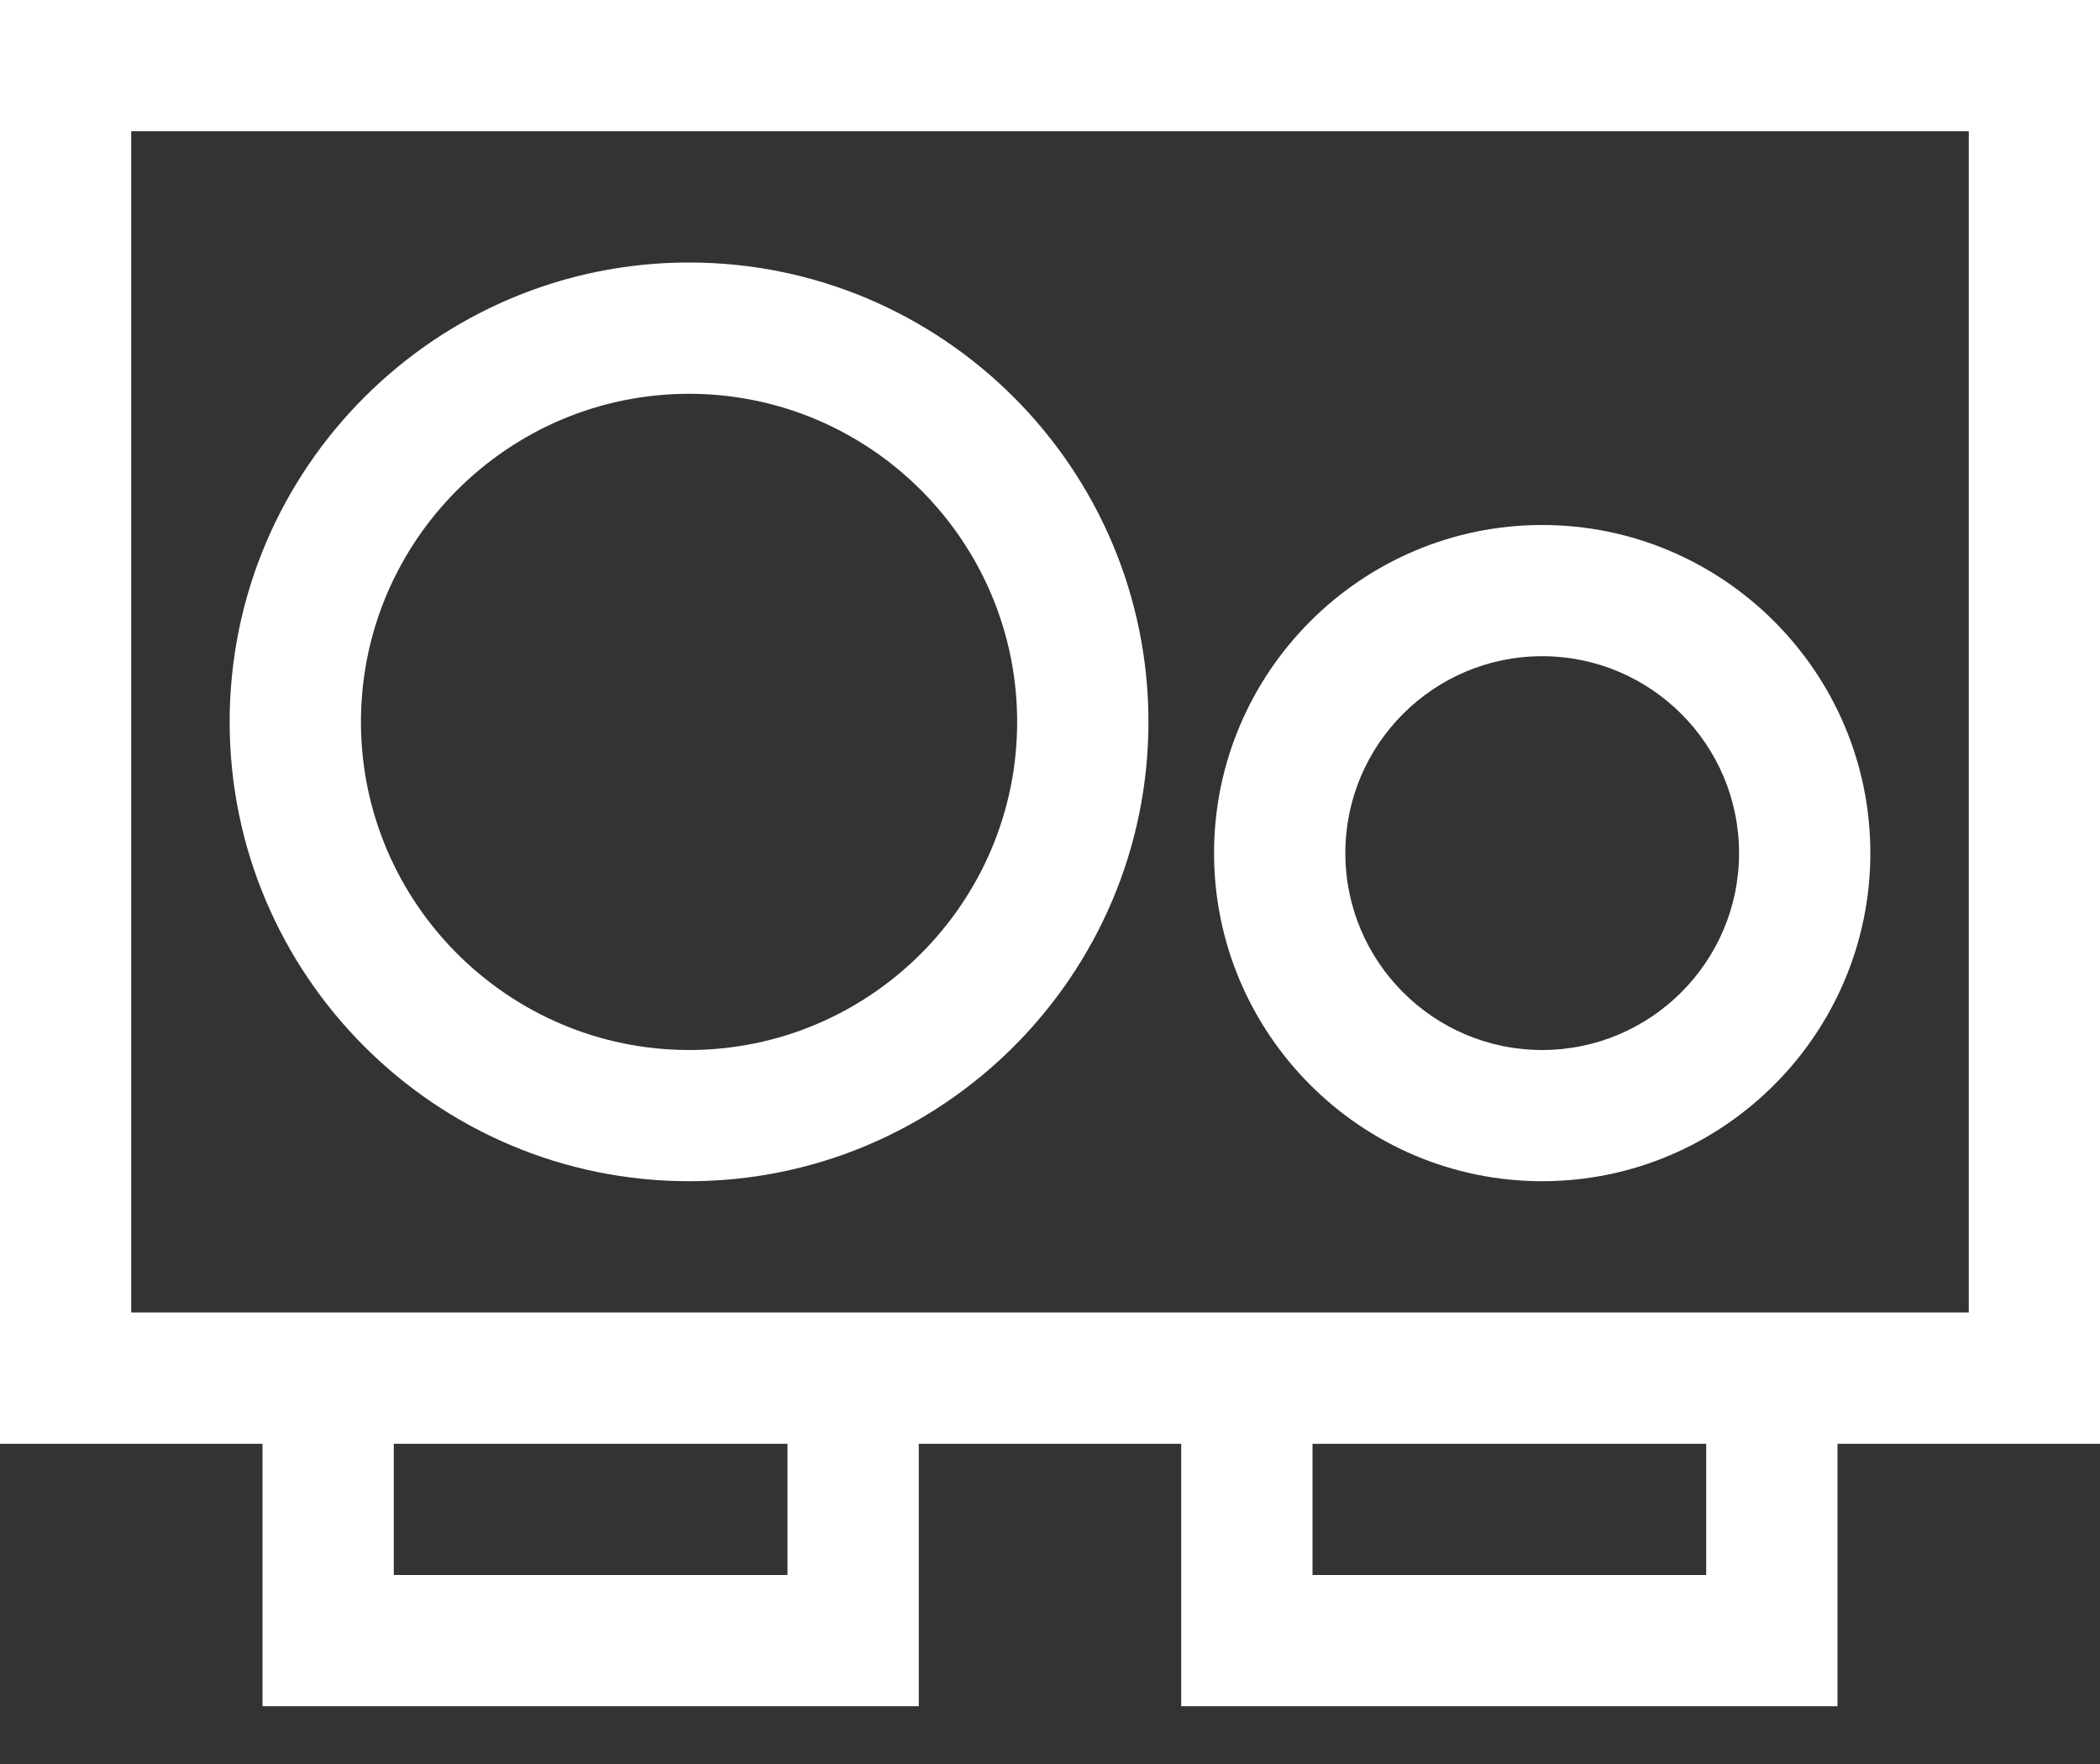<svg width="25" height="21" viewBox="0 0 25 21" fill="none" xmlns="http://www.w3.org/2000/svg">
<rect x="0" y="0" width="25" height="21" fill="#333333" stroke="none"/>
<path d="M25 0H0V17.188H3.125V20.312H10.938V17.188H14.062V20.312H21.875V17.188H25V0ZM9.375 18.75H4.688V17.188H9.375V18.75ZM20.312 18.75H15.625V17.188H20.312V18.75ZM23.438 15.625H21.875H14.062H10.938H3.125H1.562V1.562H23.438V15.625Z" fill="white"/>
<path d="M8.203 14.062C11.219 14.062 13.672 11.609 13.672 8.594C13.672 5.578 11.219 3.125 8.203 3.125C5.188 3.125 2.734 5.578 2.734 8.594C2.734 11.609 5.188 14.062 8.203 14.062ZM8.203 4.688C10.355 4.688 12.109 6.441 12.109 8.594C12.109 10.746 10.355 12.5 8.203 12.5C6.051 12.5 4.297 10.746 4.297 8.594C4.297 6.441 6.051 4.688 8.203 4.688Z" fill="white"/>
<path d="M18.359 14.062C20.512 14.062 22.266 12.309 22.266 10.156C22.266 8.004 20.512 6.25 18.359 6.25C16.207 6.25 14.453 8.004 14.453 10.156C14.453 12.309 16.207 14.062 18.359 14.062ZM18.359 7.812C19.652 7.812 20.703 8.863 20.703 10.156C20.703 11.449 19.652 12.5 18.359 12.5C17.066 12.5 16.016 11.449 16.016 10.156C16.016 8.863 17.066 7.812 18.359 7.812Z" fill="white"/>
</svg>
